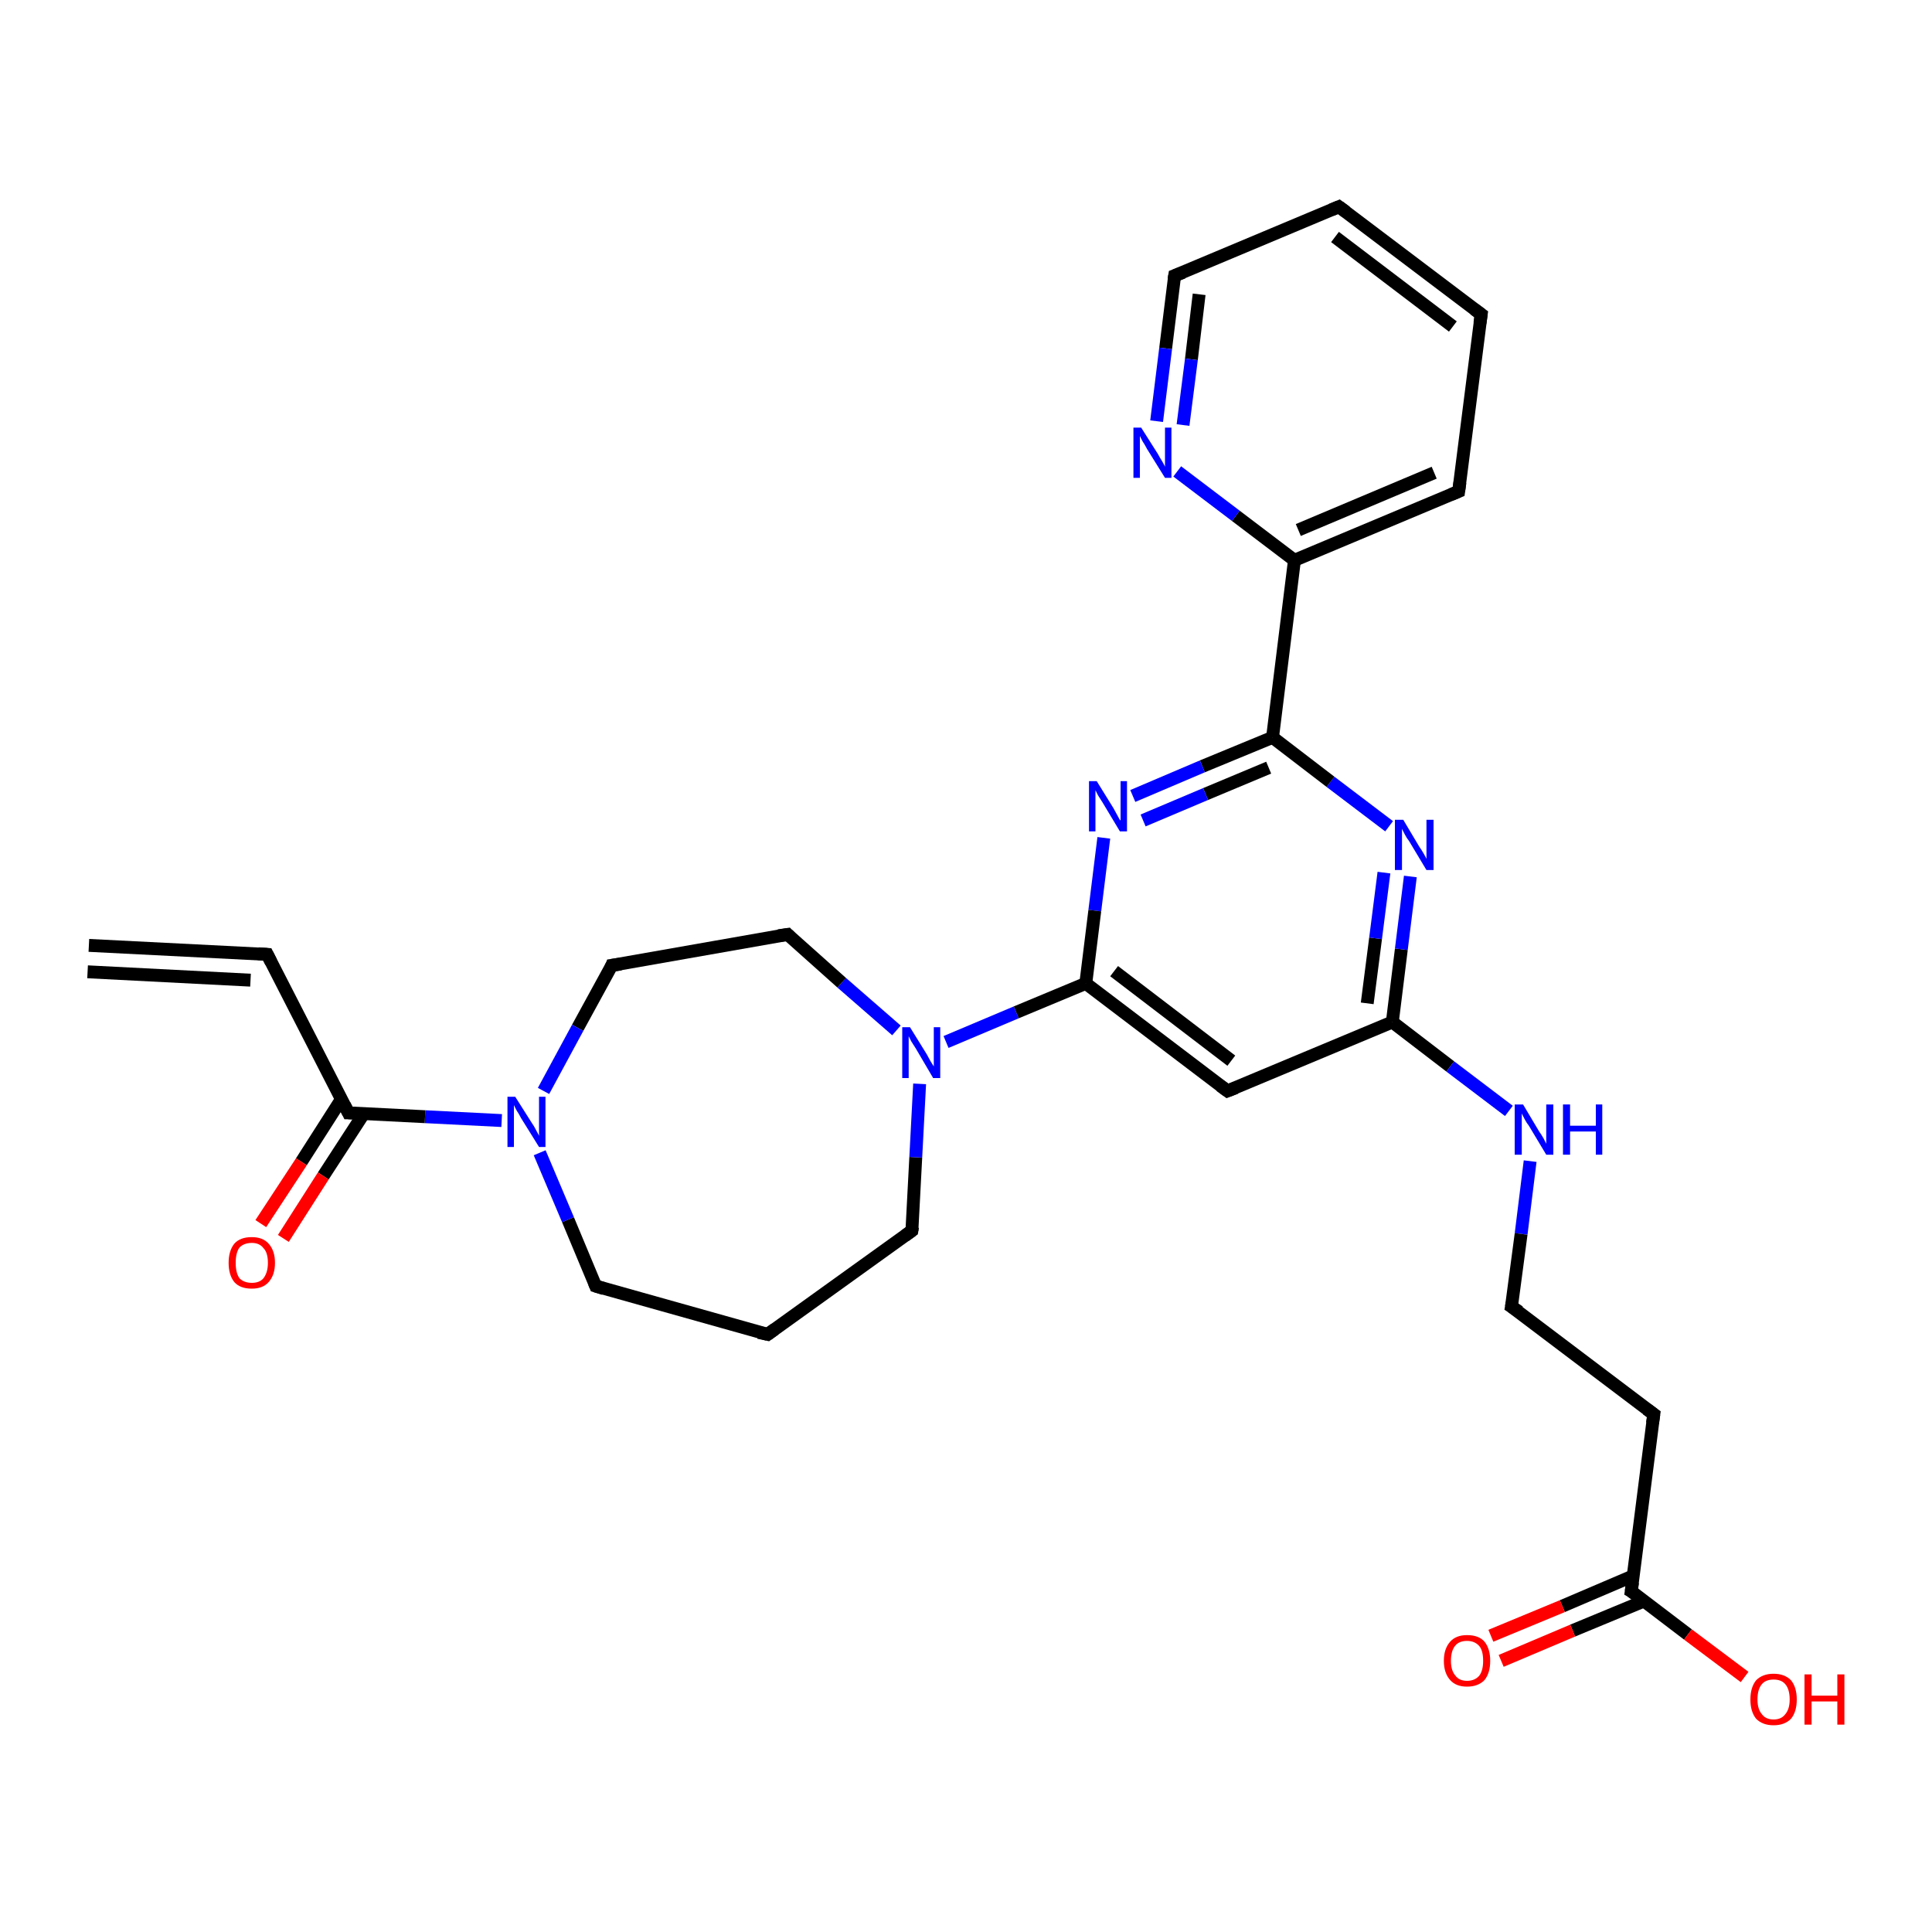 <?xml version='1.0' encoding='iso-8859-1'?>
<svg version='1.1' baseProfile='full'
              xmlns='http://www.w3.org/2000/svg'
                      xmlns:rdkit='http://www.rdkit.org/xml'
                      xmlns:xlink='http://www.w3.org/1999/xlink'
                  xml:space='preserve'
width='300px' height='300px' viewBox='0 0 300 300'>
<!-- END OF HEADER -->
<rect style='opacity:1.0;fill:#FFFFFF;stroke:none' width='300.0' height='300.0' x='0.0' y='0.0'> </rect>
<path class='bond-0 atom-0 atom-1' d='M 92.5,199.7 L 119.2,207.2' style='fill:none;fill-rule:evenodd;stroke:#000000;stroke-width:2.0px;stroke-linecap:butt;stroke-linejoin:miter;stroke-opacity:1' />
<path class='bond-1 atom-1 atom-2' d='M 119.2,207.2 L 141.6,191.1' style='fill:none;fill-rule:evenodd;stroke:#000000;stroke-width:2.0px;stroke-linecap:butt;stroke-linejoin:miter;stroke-opacity:1' />
<path class='bond-2 atom-2 atom-3' d='M 141.6,191.1 L 142.2,179.7' style='fill:none;fill-rule:evenodd;stroke:#000000;stroke-width:2.0px;stroke-linecap:butt;stroke-linejoin:miter;stroke-opacity:1' />
<path class='bond-2 atom-2 atom-3' d='M 142.2,179.7 L 142.8,168.3' style='fill:none;fill-rule:evenodd;stroke:#0000FF;stroke-width:2.0px;stroke-linecap:butt;stroke-linejoin:miter;stroke-opacity:1' />
<path class='bond-3 atom-3 atom-4' d='M 139.2,160.0 L 130.7,152.6' style='fill:none;fill-rule:evenodd;stroke:#0000FF;stroke-width:2.0px;stroke-linecap:butt;stroke-linejoin:miter;stroke-opacity:1' />
<path class='bond-3 atom-3 atom-4' d='M 130.7,152.6 L 122.3,145.1' style='fill:none;fill-rule:evenodd;stroke:#000000;stroke-width:2.0px;stroke-linecap:butt;stroke-linejoin:miter;stroke-opacity:1' />
<path class='bond-4 atom-4 atom-5' d='M 122.3,145.1 L 95.0,149.9' style='fill:none;fill-rule:evenodd;stroke:#000000;stroke-width:2.0px;stroke-linecap:butt;stroke-linejoin:miter;stroke-opacity:1' />
<path class='bond-5 atom-5 atom-6' d='M 95.0,149.9 L 89.7,159.6' style='fill:none;fill-rule:evenodd;stroke:#000000;stroke-width:2.0px;stroke-linecap:butt;stroke-linejoin:miter;stroke-opacity:1' />
<path class='bond-5 atom-5 atom-6' d='M 89.7,159.6 L 84.4,169.4' style='fill:none;fill-rule:evenodd;stroke:#0000FF;stroke-width:2.0px;stroke-linecap:butt;stroke-linejoin:miter;stroke-opacity:1' />
<path class='bond-6 atom-6 atom-7' d='M 77.9,174.0 L 66.0,173.4' style='fill:none;fill-rule:evenodd;stroke:#0000FF;stroke-width:2.0px;stroke-linecap:butt;stroke-linejoin:miter;stroke-opacity:1' />
<path class='bond-6 atom-6 atom-7' d='M 66.0,173.4 L 54.1,172.8' style='fill:none;fill-rule:evenodd;stroke:#000000;stroke-width:2.0px;stroke-linecap:butt;stroke-linejoin:miter;stroke-opacity:1' />
<path class='bond-7 atom-7 atom-8' d='M 53.0,170.7 L 46.8,180.4' style='fill:none;fill-rule:evenodd;stroke:#000000;stroke-width:2.0px;stroke-linecap:butt;stroke-linejoin:miter;stroke-opacity:1' />
<path class='bond-7 atom-7 atom-8' d='M 46.8,180.4 L 40.5,190.0' style='fill:none;fill-rule:evenodd;stroke:#FF0000;stroke-width:2.0px;stroke-linecap:butt;stroke-linejoin:miter;stroke-opacity:1' />
<path class='bond-7 atom-7 atom-8' d='M 56.5,172.9 L 50.2,182.6' style='fill:none;fill-rule:evenodd;stroke:#000000;stroke-width:2.0px;stroke-linecap:butt;stroke-linejoin:miter;stroke-opacity:1' />
<path class='bond-7 atom-7 atom-8' d='M 50.2,182.6 L 44.0,192.3' style='fill:none;fill-rule:evenodd;stroke:#FF0000;stroke-width:2.0px;stroke-linecap:butt;stroke-linejoin:miter;stroke-opacity:1' />
<path class='bond-8 atom-7 atom-9' d='M 54.1,172.8 L 41.5,148.2' style='fill:none;fill-rule:evenodd;stroke:#000000;stroke-width:2.0px;stroke-linecap:butt;stroke-linejoin:miter;stroke-opacity:1' />
<path class='bond-9 atom-9 atom-10' d='M 41.5,148.2 L 13.8,146.8' style='fill:none;fill-rule:evenodd;stroke:#000000;stroke-width:2.0px;stroke-linecap:butt;stroke-linejoin:miter;stroke-opacity:1' />
<path class='bond-9 atom-9 atom-10' d='M 38.9,152.2 L 13.6,150.9' style='fill:none;fill-rule:evenodd;stroke:#000000;stroke-width:2.0px;stroke-linecap:butt;stroke-linejoin:miter;stroke-opacity:1' />
<path class='bond-10 atom-3 atom-11' d='M 146.9,161.8 L 157.8,157.2' style='fill:none;fill-rule:evenodd;stroke:#0000FF;stroke-width:2.0px;stroke-linecap:butt;stroke-linejoin:miter;stroke-opacity:1' />
<path class='bond-10 atom-3 atom-11' d='M 157.8,157.2 L 168.6,152.7' style='fill:none;fill-rule:evenodd;stroke:#000000;stroke-width:2.0px;stroke-linecap:butt;stroke-linejoin:miter;stroke-opacity:1' />
<path class='bond-11 atom-11 atom-12' d='M 168.6,152.7 L 190.6,169.4' style='fill:none;fill-rule:evenodd;stroke:#000000;stroke-width:2.0px;stroke-linecap:butt;stroke-linejoin:miter;stroke-opacity:1' />
<path class='bond-11 atom-11 atom-12' d='M 173.0,150.8 L 191.2,164.7' style='fill:none;fill-rule:evenodd;stroke:#000000;stroke-width:2.0px;stroke-linecap:butt;stroke-linejoin:miter;stroke-opacity:1' />
<path class='bond-12 atom-12 atom-13' d='M 190.6,169.4 L 216.2,158.7' style='fill:none;fill-rule:evenodd;stroke:#000000;stroke-width:2.0px;stroke-linecap:butt;stroke-linejoin:miter;stroke-opacity:1' />
<path class='bond-13 atom-13 atom-14' d='M 216.2,158.7 L 225.2,165.6' style='fill:none;fill-rule:evenodd;stroke:#000000;stroke-width:2.0px;stroke-linecap:butt;stroke-linejoin:miter;stroke-opacity:1' />
<path class='bond-13 atom-13 atom-14' d='M 225.2,165.6 L 234.3,172.5' style='fill:none;fill-rule:evenodd;stroke:#0000FF;stroke-width:2.0px;stroke-linecap:butt;stroke-linejoin:miter;stroke-opacity:1' />
<path class='bond-14 atom-14 atom-15' d='M 237.6,180.3 L 236.2,191.6' style='fill:none;fill-rule:evenodd;stroke:#0000FF;stroke-width:2.0px;stroke-linecap:butt;stroke-linejoin:miter;stroke-opacity:1' />
<path class='bond-14 atom-14 atom-15' d='M 236.2,191.6 L 234.7,202.9' style='fill:none;fill-rule:evenodd;stroke:#000000;stroke-width:2.0px;stroke-linecap:butt;stroke-linejoin:miter;stroke-opacity:1' />
<path class='bond-15 atom-15 atom-16' d='M 234.7,202.9 L 256.8,219.6' style='fill:none;fill-rule:evenodd;stroke:#000000;stroke-width:2.0px;stroke-linecap:butt;stroke-linejoin:miter;stroke-opacity:1' />
<path class='bond-16 atom-16 atom-17' d='M 256.8,219.6 L 253.3,247.1' style='fill:none;fill-rule:evenodd;stroke:#000000;stroke-width:2.0px;stroke-linecap:butt;stroke-linejoin:miter;stroke-opacity:1' />
<path class='bond-17 atom-17 atom-18' d='M 253.6,244.7 L 242.6,249.4' style='fill:none;fill-rule:evenodd;stroke:#000000;stroke-width:2.0px;stroke-linecap:butt;stroke-linejoin:miter;stroke-opacity:1' />
<path class='bond-17 atom-17 atom-18' d='M 242.6,249.4 L 231.5,254.0' style='fill:none;fill-rule:evenodd;stroke:#FF0000;stroke-width:2.0px;stroke-linecap:butt;stroke-linejoin:miter;stroke-opacity:1' />
<path class='bond-17 atom-17 atom-18' d='M 255.3,248.6 L 244.2,253.2' style='fill:none;fill-rule:evenodd;stroke:#000000;stroke-width:2.0px;stroke-linecap:butt;stroke-linejoin:miter;stroke-opacity:1' />
<path class='bond-17 atom-17 atom-18' d='M 244.2,253.2 L 233.1,257.9' style='fill:none;fill-rule:evenodd;stroke:#FF0000;stroke-width:2.0px;stroke-linecap:butt;stroke-linejoin:miter;stroke-opacity:1' />
<path class='bond-18 atom-17 atom-19' d='M 253.3,247.1 L 262.1,253.8' style='fill:none;fill-rule:evenodd;stroke:#000000;stroke-width:2.0px;stroke-linecap:butt;stroke-linejoin:miter;stroke-opacity:1' />
<path class='bond-18 atom-17 atom-19' d='M 262.1,253.8 L 270.9,260.4' style='fill:none;fill-rule:evenodd;stroke:#FF0000;stroke-width:2.0px;stroke-linecap:butt;stroke-linejoin:miter;stroke-opacity:1' />
<path class='bond-19 atom-13 atom-20' d='M 216.2,158.7 L 217.6,147.4' style='fill:none;fill-rule:evenodd;stroke:#000000;stroke-width:2.0px;stroke-linecap:butt;stroke-linejoin:miter;stroke-opacity:1' />
<path class='bond-19 atom-13 atom-20' d='M 217.6,147.4 L 219.0,136.1' style='fill:none;fill-rule:evenodd;stroke:#0000FF;stroke-width:2.0px;stroke-linecap:butt;stroke-linejoin:miter;stroke-opacity:1' />
<path class='bond-19 atom-13 atom-20' d='M 212.3,155.8 L 213.6,145.7' style='fill:none;fill-rule:evenodd;stroke:#000000;stroke-width:2.0px;stroke-linecap:butt;stroke-linejoin:miter;stroke-opacity:1' />
<path class='bond-19 atom-13 atom-20' d='M 213.6,145.7 L 214.9,135.5' style='fill:none;fill-rule:evenodd;stroke:#0000FF;stroke-width:2.0px;stroke-linecap:butt;stroke-linejoin:miter;stroke-opacity:1' />
<path class='bond-20 atom-20 atom-21' d='M 215.7,128.3 L 206.6,121.4' style='fill:none;fill-rule:evenodd;stroke:#0000FF;stroke-width:2.0px;stroke-linecap:butt;stroke-linejoin:miter;stroke-opacity:1' />
<path class='bond-20 atom-20 atom-21' d='M 206.6,121.4 L 197.6,114.5' style='fill:none;fill-rule:evenodd;stroke:#000000;stroke-width:2.0px;stroke-linecap:butt;stroke-linejoin:miter;stroke-opacity:1' />
<path class='bond-21 atom-21 atom-22' d='M 197.6,114.5 L 186.7,119.0' style='fill:none;fill-rule:evenodd;stroke:#000000;stroke-width:2.0px;stroke-linecap:butt;stroke-linejoin:miter;stroke-opacity:1' />
<path class='bond-21 atom-21 atom-22' d='M 186.7,119.0 L 175.9,123.6' style='fill:none;fill-rule:evenodd;stroke:#0000FF;stroke-width:2.0px;stroke-linecap:butt;stroke-linejoin:miter;stroke-opacity:1' />
<path class='bond-21 atom-21 atom-22' d='M 197.0,119.2 L 187.2,123.3' style='fill:none;fill-rule:evenodd;stroke:#000000;stroke-width:2.0px;stroke-linecap:butt;stroke-linejoin:miter;stroke-opacity:1' />
<path class='bond-21 atom-21 atom-22' d='M 187.2,123.3 L 177.5,127.4' style='fill:none;fill-rule:evenodd;stroke:#0000FF;stroke-width:2.0px;stroke-linecap:butt;stroke-linejoin:miter;stroke-opacity:1' />
<path class='bond-22 atom-21 atom-23' d='M 197.6,114.5 L 201.0,87.0' style='fill:none;fill-rule:evenodd;stroke:#000000;stroke-width:2.0px;stroke-linecap:butt;stroke-linejoin:miter;stroke-opacity:1' />
<path class='bond-23 atom-23 atom-24' d='M 201.0,87.0 L 226.5,76.3' style='fill:none;fill-rule:evenodd;stroke:#000000;stroke-width:2.0px;stroke-linecap:butt;stroke-linejoin:miter;stroke-opacity:1' />
<path class='bond-23 atom-23 atom-24' d='M 201.6,82.3 L 222.7,73.4' style='fill:none;fill-rule:evenodd;stroke:#000000;stroke-width:2.0px;stroke-linecap:butt;stroke-linejoin:miter;stroke-opacity:1' />
<path class='bond-24 atom-24 atom-25' d='M 226.5,76.3 L 230.0,48.8' style='fill:none;fill-rule:evenodd;stroke:#000000;stroke-width:2.0px;stroke-linecap:butt;stroke-linejoin:miter;stroke-opacity:1' />
<path class='bond-25 atom-25 atom-26' d='M 230.0,48.8 L 207.9,32.1' style='fill:none;fill-rule:evenodd;stroke:#000000;stroke-width:2.0px;stroke-linecap:butt;stroke-linejoin:miter;stroke-opacity:1' />
<path class='bond-25 atom-25 atom-26' d='M 225.6,50.7 L 207.3,36.8' style='fill:none;fill-rule:evenodd;stroke:#000000;stroke-width:2.0px;stroke-linecap:butt;stroke-linejoin:miter;stroke-opacity:1' />
<path class='bond-26 atom-26 atom-27' d='M 207.9,32.1 L 182.4,42.8' style='fill:none;fill-rule:evenodd;stroke:#000000;stroke-width:2.0px;stroke-linecap:butt;stroke-linejoin:miter;stroke-opacity:1' />
<path class='bond-27 atom-27 atom-28' d='M 182.4,42.8 L 181.0,54.1' style='fill:none;fill-rule:evenodd;stroke:#000000;stroke-width:2.0px;stroke-linecap:butt;stroke-linejoin:miter;stroke-opacity:1' />
<path class='bond-27 atom-27 atom-28' d='M 181.0,54.1 L 179.6,65.4' style='fill:none;fill-rule:evenodd;stroke:#0000FF;stroke-width:2.0px;stroke-linecap:butt;stroke-linejoin:miter;stroke-opacity:1' />
<path class='bond-27 atom-27 atom-28' d='M 186.2,45.7 L 185.0,55.8' style='fill:none;fill-rule:evenodd;stroke:#000000;stroke-width:2.0px;stroke-linecap:butt;stroke-linejoin:miter;stroke-opacity:1' />
<path class='bond-27 atom-27 atom-28' d='M 185.0,55.8 L 183.7,66.0' style='fill:none;fill-rule:evenodd;stroke:#0000FF;stroke-width:2.0px;stroke-linecap:butt;stroke-linejoin:miter;stroke-opacity:1' />
<path class='bond-28 atom-6 atom-0' d='M 83.8,179.0 L 88.2,189.4' style='fill:none;fill-rule:evenodd;stroke:#0000FF;stroke-width:2.0px;stroke-linecap:butt;stroke-linejoin:miter;stroke-opacity:1' />
<path class='bond-28 atom-6 atom-0' d='M 88.2,189.4 L 92.5,199.7' style='fill:none;fill-rule:evenodd;stroke:#000000;stroke-width:2.0px;stroke-linecap:butt;stroke-linejoin:miter;stroke-opacity:1' />
<path class='bond-29 atom-22 atom-11' d='M 171.4,130.1 L 170.0,141.4' style='fill:none;fill-rule:evenodd;stroke:#0000FF;stroke-width:2.0px;stroke-linecap:butt;stroke-linejoin:miter;stroke-opacity:1' />
<path class='bond-29 atom-22 atom-11' d='M 170.0,141.4 L 168.6,152.7' style='fill:none;fill-rule:evenodd;stroke:#000000;stroke-width:2.0px;stroke-linecap:butt;stroke-linejoin:miter;stroke-opacity:1' />
<path class='bond-30 atom-28 atom-23' d='M 182.8,73.2 L 191.9,80.1' style='fill:none;fill-rule:evenodd;stroke:#0000FF;stroke-width:2.0px;stroke-linecap:butt;stroke-linejoin:miter;stroke-opacity:1' />
<path class='bond-30 atom-28 atom-23' d='M 191.9,80.1 L 201.0,87.0' style='fill:none;fill-rule:evenodd;stroke:#000000;stroke-width:2.0px;stroke-linecap:butt;stroke-linejoin:miter;stroke-opacity:1' />
<path d='M 93.8,200.1 L 92.5,199.7 L 92.3,199.2' style='fill:none;stroke:#000000;stroke-width:2.0px;stroke-linecap:butt;stroke-linejoin:miter;stroke-opacity:1;' />
<path d='M 117.8,206.9 L 119.2,207.2 L 120.3,206.4' style='fill:none;stroke:#000000;stroke-width:2.0px;stroke-linecap:butt;stroke-linejoin:miter;stroke-opacity:1;' />
<path d='M 140.5,191.9 L 141.6,191.1 L 141.7,190.5' style='fill:none;stroke:#000000;stroke-width:2.0px;stroke-linecap:butt;stroke-linejoin:miter;stroke-opacity:1;' />
<path d='M 122.7,145.5 L 122.3,145.1 L 120.9,145.3' style='fill:none;stroke:#000000;stroke-width:2.0px;stroke-linecap:butt;stroke-linejoin:miter;stroke-opacity:1;' />
<path d='M 96.4,149.7 L 95.0,149.9 L 94.8,150.4' style='fill:none;stroke:#000000;stroke-width:2.0px;stroke-linecap:butt;stroke-linejoin:miter;stroke-opacity:1;' />
<path d='M 54.7,172.8 L 54.1,172.8 L 53.5,171.6' style='fill:none;stroke:#000000;stroke-width:2.0px;stroke-linecap:butt;stroke-linejoin:miter;stroke-opacity:1;' />
<path d='M 42.1,149.4 L 41.5,148.2 L 40.1,148.1' style='fill:none;stroke:#000000;stroke-width:2.0px;stroke-linecap:butt;stroke-linejoin:miter;stroke-opacity:1;' />
<path d='M 189.5,168.6 L 190.6,169.4 L 191.9,168.9' style='fill:none;stroke:#000000;stroke-width:2.0px;stroke-linecap:butt;stroke-linejoin:miter;stroke-opacity:1;' />
<path d='M 234.8,202.3 L 234.7,202.9 L 235.9,203.7' style='fill:none;stroke:#000000;stroke-width:2.0px;stroke-linecap:butt;stroke-linejoin:miter;stroke-opacity:1;' />
<path d='M 255.7,218.8 L 256.8,219.6 L 256.6,221.0' style='fill:none;stroke:#000000;stroke-width:2.0px;stroke-linecap:butt;stroke-linejoin:miter;stroke-opacity:1;' />
<path d='M 253.5,245.7 L 253.3,247.1 L 253.8,247.4' style='fill:none;stroke:#000000;stroke-width:2.0px;stroke-linecap:butt;stroke-linejoin:miter;stroke-opacity:1;' />
<path d='M 225.3,76.8 L 226.5,76.3 L 226.7,74.9' style='fill:none;stroke:#000000;stroke-width:2.0px;stroke-linecap:butt;stroke-linejoin:miter;stroke-opacity:1;' />
<path d='M 229.8,50.2 L 230.0,48.8 L 228.9,48.0' style='fill:none;stroke:#000000;stroke-width:2.0px;stroke-linecap:butt;stroke-linejoin:miter;stroke-opacity:1;' />
<path d='M 209.0,32.9 L 207.9,32.1 L 206.7,32.6' style='fill:none;stroke:#000000;stroke-width:2.0px;stroke-linecap:butt;stroke-linejoin:miter;stroke-opacity:1;' />
<path d='M 183.7,42.3 L 182.4,42.8 L 182.3,43.4' style='fill:none;stroke:#000000;stroke-width:2.0px;stroke-linecap:butt;stroke-linejoin:miter;stroke-opacity:1;' />
<path class='atom-3' d='M 141.3 159.5
L 143.9 163.7
Q 144.1 164.1, 144.5 164.8
Q 145.0 165.6, 145.0 165.6
L 145.0 159.5
L 146.0 159.5
L 146.0 167.4
L 144.9 167.4
L 142.2 162.8
Q 141.9 162.3, 141.5 161.7
Q 141.2 161.1, 141.1 160.9
L 141.1 167.4
L 140.1 167.4
L 140.1 159.5
L 141.3 159.5
' fill='#0000FF'/>
<path class='atom-6' d='M 80.0 170.3
L 82.6 174.4
Q 82.9 174.8, 83.3 175.6
Q 83.7 176.3, 83.7 176.4
L 83.7 170.3
L 84.7 170.3
L 84.7 178.1
L 83.7 178.1
L 80.9 173.6
Q 80.6 173.0, 80.2 172.4
Q 79.9 171.8, 79.8 171.6
L 79.8 178.1
L 78.8 178.1
L 78.8 170.3
L 80.0 170.3
' fill='#0000FF'/>
<path class='atom-8' d='M 35.5 196.1
Q 35.5 194.2, 36.4 193.1
Q 37.3 192.1, 39.1 192.1
Q 40.8 192.1, 41.7 193.1
Q 42.7 194.2, 42.7 196.1
Q 42.7 198.0, 41.7 199.1
Q 40.8 200.1, 39.1 200.1
Q 37.3 200.1, 36.4 199.1
Q 35.5 198.0, 35.5 196.1
M 39.1 199.2
Q 40.3 199.2, 40.9 198.5
Q 41.6 197.6, 41.6 196.1
Q 41.6 194.5, 40.9 193.8
Q 40.3 193.0, 39.1 193.0
Q 37.9 193.0, 37.2 193.7
Q 36.6 194.5, 36.6 196.1
Q 36.6 197.7, 37.2 198.5
Q 37.9 199.2, 39.1 199.2
' fill='#FF0000'/>
<path class='atom-14' d='M 236.5 171.5
L 239.0 175.7
Q 239.3 176.1, 239.7 176.8
Q 240.1 177.6, 240.1 177.6
L 240.1 171.5
L 241.2 171.5
L 241.2 179.3
L 240.1 179.3
L 237.4 174.8
Q 237.0 174.3, 236.7 173.7
Q 236.4 173.1, 236.3 172.9
L 236.3 179.3
L 235.2 179.3
L 235.2 171.5
L 236.5 171.5
' fill='#0000FF'/>
<path class='atom-14' d='M 242.7 171.5
L 243.8 171.5
L 243.8 174.8
L 247.8 174.8
L 247.8 171.5
L 248.8 171.5
L 248.8 179.3
L 247.8 179.3
L 247.8 175.7
L 243.8 175.7
L 243.8 179.3
L 242.7 179.3
L 242.7 171.5
' fill='#0000FF'/>
<path class='atom-18' d='M 224.2 257.9
Q 224.2 256.0, 225.2 254.9
Q 226.1 253.9, 227.8 253.9
Q 229.6 253.9, 230.5 254.9
Q 231.4 256.0, 231.4 257.9
Q 231.4 259.8, 230.5 260.9
Q 229.5 261.9, 227.8 261.9
Q 226.1 261.9, 225.2 260.9
Q 224.2 259.8, 224.2 257.9
M 227.8 261.0
Q 229.0 261.0, 229.7 260.2
Q 230.3 259.4, 230.3 257.9
Q 230.3 256.3, 229.7 255.6
Q 229.0 254.8, 227.8 254.8
Q 226.6 254.8, 226.0 255.5
Q 225.3 256.3, 225.3 257.9
Q 225.3 259.4, 226.0 260.2
Q 226.6 261.0, 227.8 261.0
' fill='#FF0000'/>
<path class='atom-19' d='M 271.8 263.9
Q 271.8 262.0, 272.7 260.9
Q 273.7 259.9, 275.4 259.9
Q 277.1 259.9, 278.1 260.9
Q 279.0 262.0, 279.0 263.9
Q 279.0 265.8, 278.1 266.9
Q 277.1 267.9, 275.4 267.9
Q 273.7 267.9, 272.7 266.9
Q 271.8 265.8, 271.8 263.9
M 275.4 267.0
Q 276.6 267.0, 277.2 266.2
Q 277.9 265.4, 277.9 263.9
Q 277.9 262.3, 277.2 261.5
Q 276.6 260.8, 275.4 260.8
Q 274.2 260.8, 273.6 261.5
Q 272.9 262.3, 272.9 263.9
Q 272.9 265.4, 273.6 266.2
Q 274.2 267.0, 275.4 267.0
' fill='#FF0000'/>
<path class='atom-19' d='M 280.2 260.0
L 281.3 260.0
L 281.3 263.3
L 285.3 263.3
L 285.3 260.0
L 286.4 260.0
L 286.4 267.8
L 285.3 267.8
L 285.3 264.2
L 281.3 264.2
L 281.3 267.8
L 280.2 267.8
L 280.2 260.0
' fill='#FF0000'/>
<path class='atom-20' d='M 217.9 127.3
L 220.4 131.5
Q 220.7 131.9, 221.1 132.6
Q 221.5 133.3, 221.5 133.4
L 221.5 127.3
L 222.6 127.3
L 222.6 135.1
L 221.5 135.1
L 218.8 130.6
Q 218.4 130.1, 218.1 129.5
Q 217.8 128.9, 217.7 128.7
L 217.7 135.1
L 216.6 135.1
L 216.6 127.3
L 217.9 127.3
' fill='#0000FF'/>
<path class='atom-22' d='M 170.3 121.3
L 172.9 125.5
Q 173.1 125.9, 173.5 126.6
Q 173.9 127.4, 174.0 127.4
L 174.0 121.3
L 175.0 121.3
L 175.0 129.1
L 173.9 129.1
L 171.2 124.6
Q 170.9 124.1, 170.5 123.5
Q 170.2 122.9, 170.1 122.7
L 170.1 129.1
L 169.1 129.1
L 169.1 121.3
L 170.3 121.3
' fill='#0000FF'/>
<path class='atom-28' d='M 177.2 66.4
L 179.8 70.5
Q 180.0 70.9, 180.5 71.7
Q 180.9 72.4, 180.9 72.5
L 180.9 66.4
L 181.9 66.4
L 181.9 74.2
L 180.9 74.2
L 178.1 69.7
Q 177.8 69.1, 177.4 68.5
Q 177.1 67.9, 177.0 67.7
L 177.0 74.2
L 176.0 74.2
L 176.0 66.4
L 177.2 66.4
' fill='#0000FF'/>
</svg>
